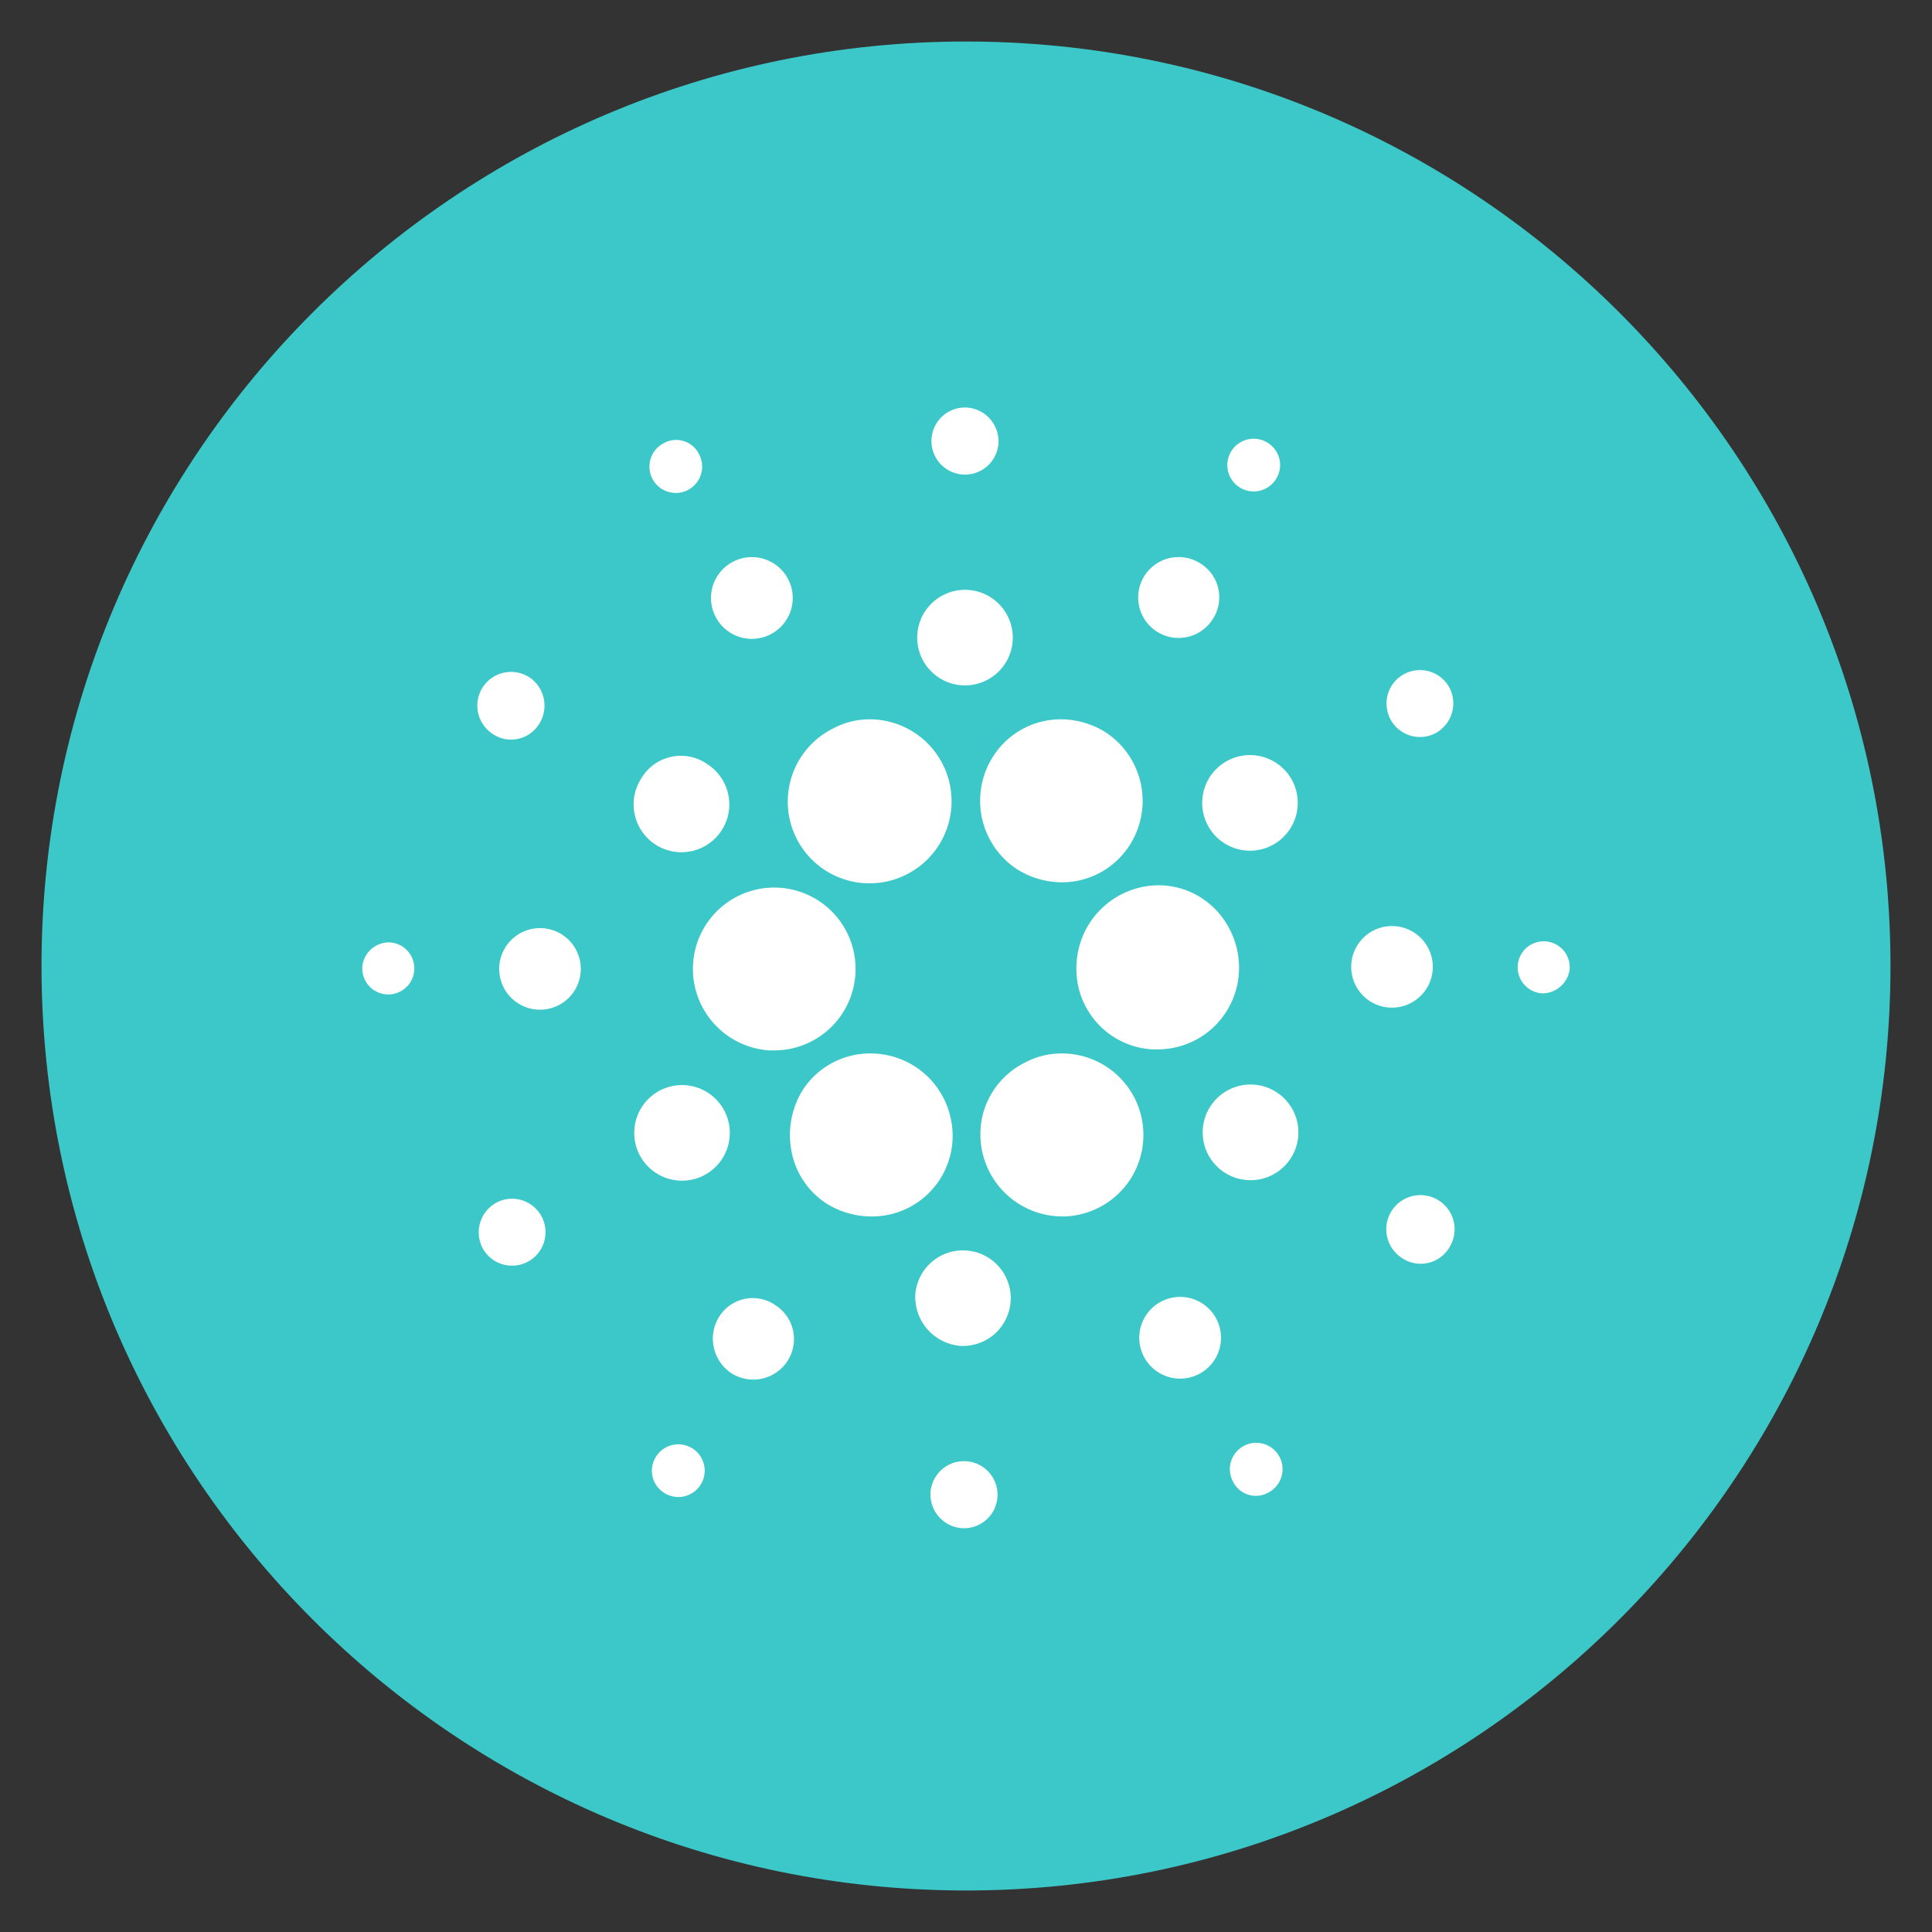 <svg id="ADA" xmlns="http://www.w3.org/2000/svg" width="512" height="512" viewBox="0 0 512 512">
<rect x="0" y="0" width="512" height="512" fill="#333333" stroke="none"/>
<defs>
    <style>
      .cls-1 {
        fill: #3cc8c8;
      }

      .cls-1, .cls-2 {
        fill-rule: evenodd;
      }

      .cls-2 {
        fill: #fff;
      }
    </style>
  </defs>
  <path id="Full" class="cls-1" d="M11,256c0,135.094,109.906,245,245,245S501,391.094,501,256,391.094,11,256,11,11,120.906,11,256Z"/>
  <path id="Cardano" class="cls-2" d="M230.456,234.09a21.651,21.651,0,0,1-9.68-41.037,20.591,20.591,0,0,1,9.68-2.43,21.726,21.726,0,0,1,9.949,41.037,21.656,21.656,0,0,1-9.949,2.43m-25.275,44.276h-1.345a21.667,21.667,0,0,1-20.166-22.948,21.553,21.553,0,1,1,43.022,2.7,21.555,21.555,0,0,1-21.511,20.248m25.544,44.007a22.5,22.5,0,0,1-11.831-3.51,21.161,21.161,0,0,1-9.142-13.769,22.747,22.747,0,0,1,2.957-16.2,21.276,21.276,0,0,1,18.016-9.719,21.7,21.7,0,0,1,21.242,17.279,21.364,21.364,0,0,1-21.242,25.918m50.82,0a21.751,21.751,0,0,1-20.705-28.348A21.349,21.349,0,0,1,271.6,281.606a20.591,20.591,0,0,1,9.68-2.43,21.6,21.6,0,1,1,.269,43.2M306.82,278.1h-1.344a21.349,21.349,0,0,1-20.167-22.948,21.881,21.881,0,0,1,22.856-20.518,21.126,21.126,0,0,1,14.788,7.289,22.279,22.279,0,0,1,5.378,15.659A21.582,21.582,0,0,1,306.82,278.1M281.276,233.82a22.5,22.5,0,0,1-11.831-3.51,21.753,21.753,0,0,1-6.185-29.968,21.276,21.276,0,0,1,18.016-9.719,22.5,22.5,0,0,1,11.831,3.51,21.751,21.751,0,0,1,6.184,29.967,21.272,21.272,0,0,1-18.015,9.72m-72.331-80.184a10.831,10.831,0,1,1-14.52-4.86,10.842,10.842,0,0,1,14.52,4.86M143.6,245.969a10.812,10.812,0,1,1-11.293,10.259A10.829,10.829,0,0,1,143.6,245.969m47.056,102.862a10.5,10.5,0,0,1,14.788-2.97,10.657,10.657,0,0,1,3.227,14.849,10.8,10.8,0,0,1-14.789,3.239,10.973,10.973,0,0,1-3.226-15.118M303.056,359.36a10.831,10.831,0,1,1,14.52,4.859,10.841,10.841,0,0,1-14.52-4.859M368.4,267.027a10.812,10.812,0,1,1,11.294-10.259A10.829,10.829,0,0,1,368.4,267.027M321.34,164.165a10.716,10.716,0,1,1-3.227-14.849,10.563,10.563,0,0,1,3.227,14.849M185.283,120.428a6.982,6.982,0,1,1-9.411-2.969,6.751,6.751,0,0,1,9.411,2.969m-82.011,129.32a6.9,6.9,0,1,1-7.26,6.48,7.1,7.1,0,0,1,7.26-6.48m70.718,136.07a6.982,6.982,0,1,1,1.882,9.719,6.921,6.921,0,0,1-1.882-9.719m152.728,6.749a6.982,6.982,0,1,1,9.411,2.97,6.75,6.75,0,0,1-9.411-2.97m82.01-129.32a6.9,6.9,0,1,1,7.26-6.479,7.306,7.306,0,0,1-7.26,6.479M338.011,127.178a6.982,6.982,0,1,1-1.882-9.719,6.921,6.921,0,0,1,1.882,9.719M187.434,202.5a12.678,12.678,0,1,1-17.478,3.78,12.177,12.177,0,0,1,17.478-3.78M175.065,288.9a12.667,12.667,0,1,1-5.646,17.009,12.7,12.7,0,0,1,5.646-17.009m67.491,54.266a12.664,12.664,0,1,1,11.831,13.5,13.057,13.057,0,0,1-11.831-13.5m82.011-32.4a12.678,12.678,0,1,1,17.477-3.78,12.687,12.687,0,0,1-17.477,3.78M336.935,224.1a12.667,12.667,0,1,1,5.647-17.008,12.7,12.7,0,0,1-5.647,17.008m-68.566-54.265a12.664,12.664,0,1,1-11.831-13.5,12.674,12.674,0,0,1,11.831,13.5m-127.99,9.719a9.018,9.018,0,0,1,2.42,12.419,8.707,8.707,0,0,1-12.369,2.43,8.937,8.937,0,0,1,9.949-14.849m-8.6,139.039a8.868,8.868,0,1,1-4.033,11.879,8.985,8.985,0,0,1,4.033-11.879m114.815,76.944a8.89,8.89,0,1,1,8.336,9.449,8.983,8.983,0,0,1-8.336-9.449m125.033-62.095a9.052,9.052,0,1,1,12.369-2.7,8.817,8.817,0,0,1-12.369,2.7m8.6-139.039a8.867,8.867,0,1,1,4.034-11.879,8.985,8.985,0,0,1-4.034,11.879M264.605,117.459a8.89,8.89,0,1,1-8.336-9.45,8.984,8.984,0,0,1,8.336,9.45"/>
</svg>
